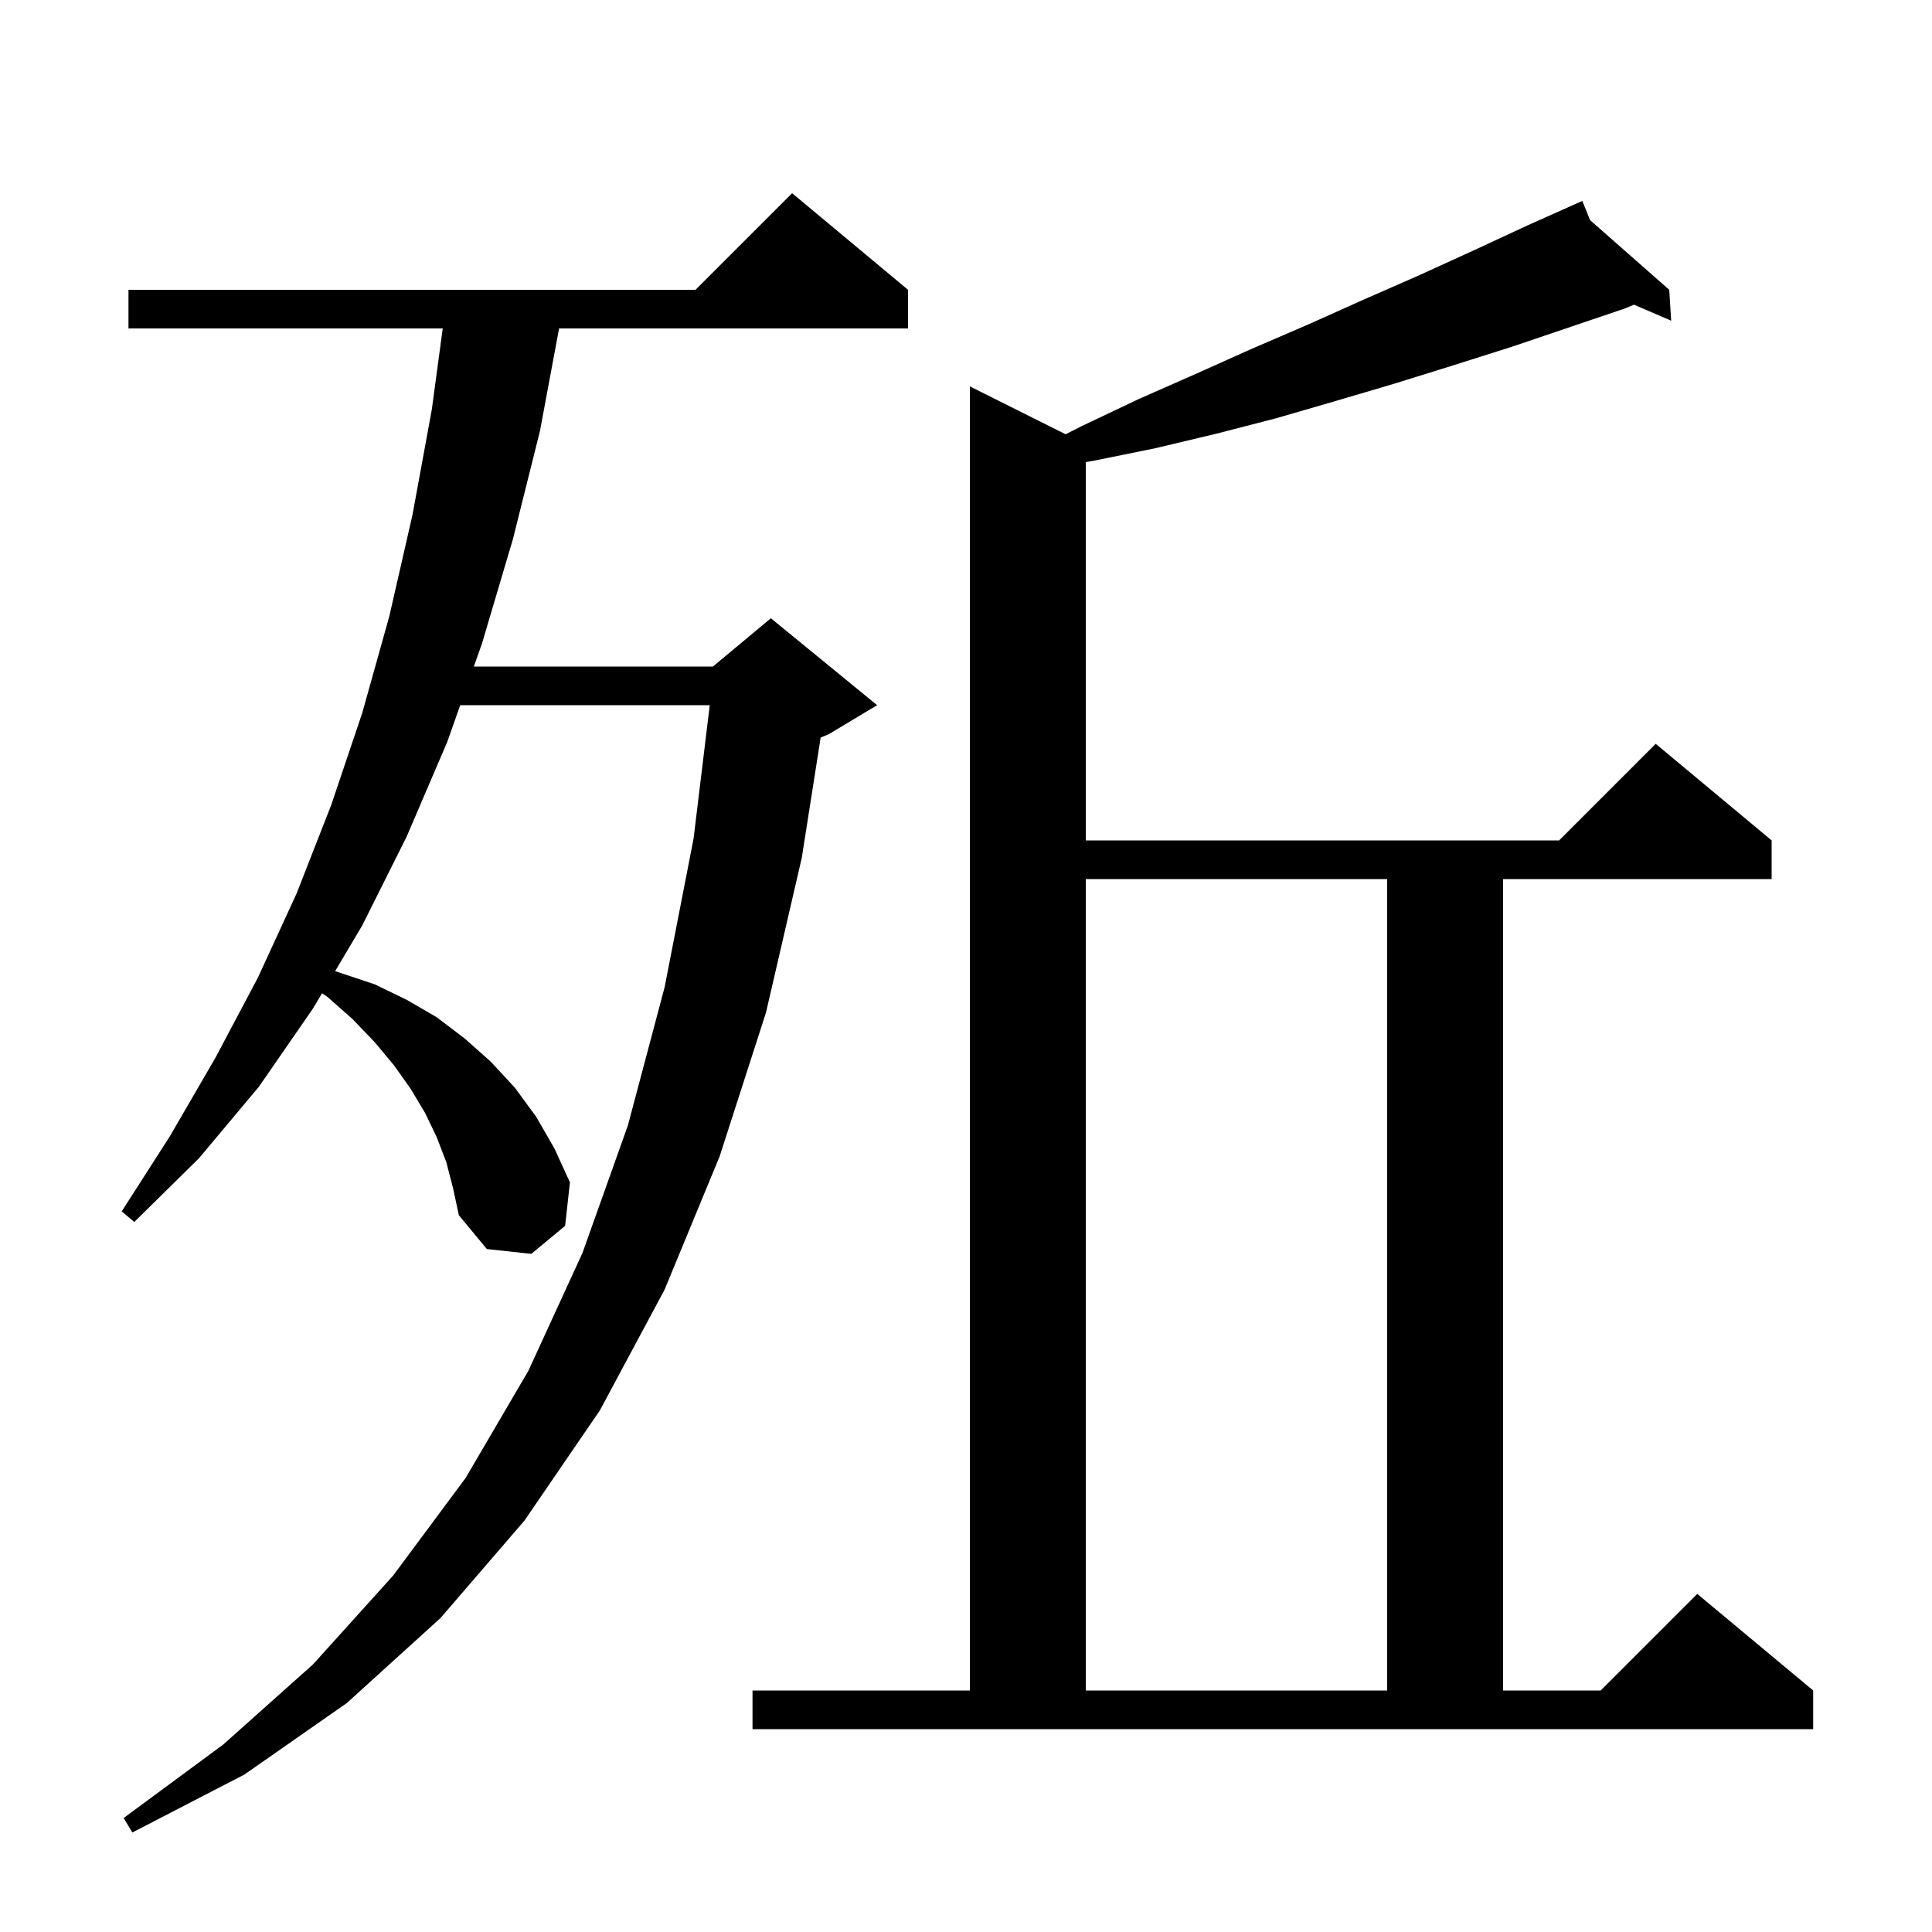 <svg xmlns="http://www.w3.org/2000/svg" xmlns:xlink="http://www.w3.org/1999/xlink" version="1.1" baseProfile="full" viewBox="0 0 200 200" width="200" height="200">
<g fill="black">
<path d="M 46.2 120.3 L 45.2 117.7 L 44.0 115.2 L 42.5 112.7 L 40.8 110.3 L 38.8 107.9 L 36.5 105.5 L 33.9 103.2 L 33.335 102.823 L 32.4 104.4 L 26.8 112.5 L 20.6 119.9 L 13.9 126.5 L 12.6 125.4 L 17.6 117.6 L 22.3 109.5 L 26.7 101.2 L 30.7 92.5 L 34.3 83.3 L 37.5 73.8 L 40.3 63.8 L 42.7 53.3 L 44.7 42.4 L 45.831 34.0 L 13.3 34.0 L 13.3 30.0 L 72.0 30.0 L 82.0 20.0 L 94.0 30.0 L 94.0 34.0 L 57.876 34.0 L 55.9 44.6 L 53.1 55.8 L 49.9 66.6 L 49.053 69.0 L 73.8 69.0 L 79.8 64.0 L 90.8 73.0 L 85.8 76.0 L 84.954 76.353 L 83.0 88.8 L 79.3 104.8 L 74.5 119.7 L 68.8 133.5 L 62.1 146.0 L 54.3 157.4 L 45.6 167.5 L 35.9 176.3 L 25.3 183.7 L 13.7 189.7 L 12.8 188.2 L 23.1 180.6 L 32.4 172.3 L 40.7 163.1 L 48.2 153.0 L 54.7 141.9 L 60.3 129.7 L 65.0 116.5 L 68.8 102.2 L 71.8 86.8 L 73.473 73.0 L 47.641 73.0 L 46.3 76.8 L 42.1 86.6 L 37.5 95.8 L 34.694 100.531 L 38.8 101.9 L 42.1 103.5 L 45.2 105.3 L 48.1 107.5 L 50.8 109.9 L 53.3 112.6 L 55.5 115.6 L 57.4 118.9 L 59.0 122.4 L 58.5 126.9 L 55.0 129.8 L 50.4 129.3 L 47.5 125.8 L 46.9 123.0 Z M 77.9 175.0 L 100.4 175.0 L 100.4 40.0 L 110.314 44.957 L 112.0 44.1 L 117.9 41.3 L 123.8 38.7 L 129.6 36.1 L 135.4 33.6 L 141.2 31.0 L 146.9 28.5 L 152.6 25.9 L 158.2 23.3 L 162.819 21.238 L 162.8 21.2 L 162.835 21.231 L 163.8 20.8 L 164.607 22.79 L 172.8 30.0 L 173.0 33.2 L 169.149 31.541 L 168.3 31.9 L 156.5 35.9 L 150.5 37.8 L 144.4 39.7 L 138.3 41.5 L 132.1 43.3 L 125.9 44.9 L 119.6 46.4 L 113.2 47.7 L 112.4 47.835 L 112.4 87.0 L 161.4 87.0 L 171.4 77.0 L 183.4 87.0 L 183.4 91.0 L 155.6 91.0 L 155.6 175.0 L 165.7 175.0 L 175.7 165.0 L 187.7 175.0 L 187.7 179.0 L 77.9 179.0 Z M 112.4 91.0 L 112.4 175.0 L 143.6 175.0 L 143.6 91.0 Z " />
</g>
</svg>
